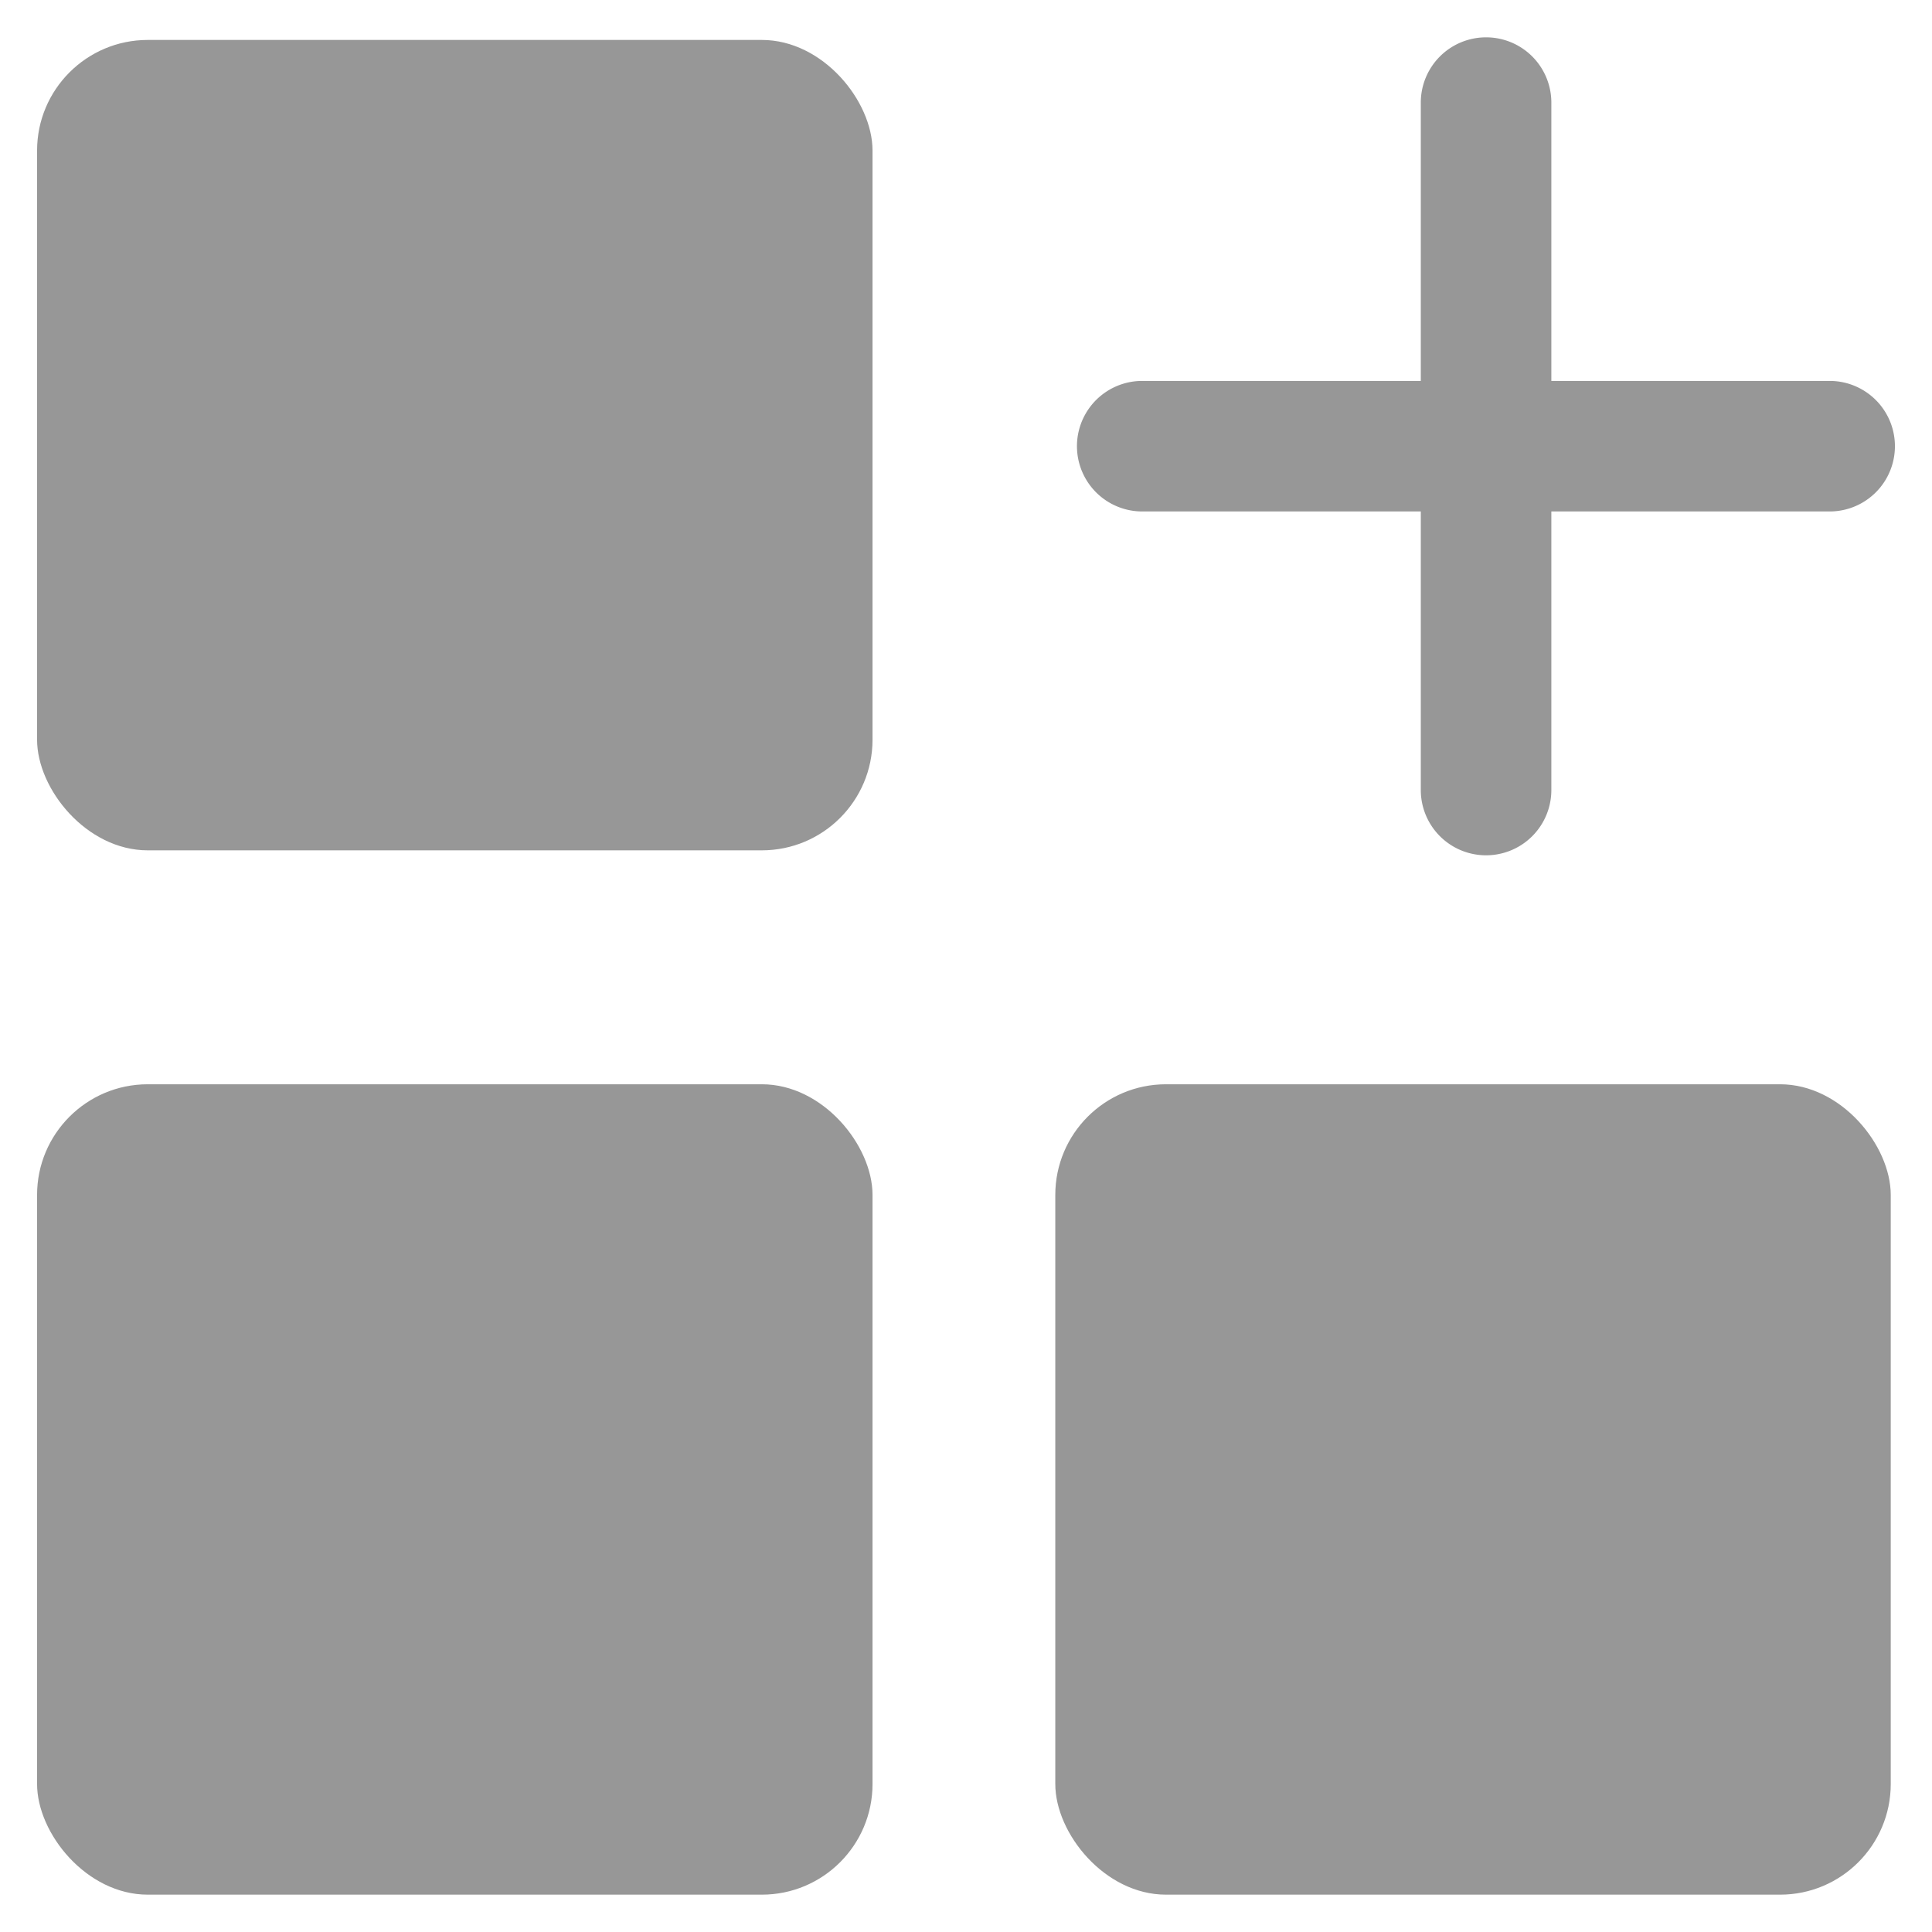 <svg id="Layer_1" data-name="Layer 1" xmlns="http://www.w3.org/2000/svg" xmlns:xlink="http://www.w3.org/1999/xlink" viewBox="0 0 74 74"><defs><clipPath id="clip-path"><path d="M-876,46.06v-9a27,27,0,0,0-20-26V8.23a7.13,7.13,0,0,0-5.46-7.06A7,7,0,0,0-910,8v3.06a27,27,0,0,0-20,26v9a9,9,0,0,0-8.9,10.31A9.16,9.16,0,0,0-929.74,64H-912a9,9,0,0,0,9,9,9,9,0,0,0,9-9h17.74a9.16,9.16,0,0,0,9.16-7.64A9,9,0,0,0-876,46.06ZM-905,8a2,2,0,0,1,2.66-1.89,2.05,2.05,0,0,1,1.34,2v2c-.66,0-1.33-.08-2-.08s-1.34,0-2,.08Zm-20,29a22,22,0,0,1,25.28-21.71C-888.86,16.91-881,26.55-881,37.52V46h-44Zm21.91,31a4,4,0,0,1-4-4h8A4,4,0,0,1-903.09,68Zm30.91-12.15A4.1,4.1,0,0,1-876.24,59h-53.7A4.1,4.1,0,0,1-934,55.86,4,4,0,0,1-930.09,51h54A4,4,0,0,1-872.18,55.86Z" style="fill:#979797;clip-rule:evenodd"/></clipPath><clipPath id="clip-path-2"><path d="M1491.06-3141h-43a10,10,0,0,0-10,10v8.06a10,10,0,0,0-9,10v34a10,10,0,0,0,10,10h43a10,10,0,0,0,10-10V-3087a10,10,0,0,0,9-10v-34A10,10,0,0,0,1491.06-3141ZM1439-3118h43a5,5,0,0,1,5,5v1l-27,19.8-26-19.76v-1A5,5,0,0,1,1439-3118Zm43,44h-43a5,5,0,0,1-5-5v-26.5l26,19.72,27.09-19.84v26.62A5,5,0,0,1,1482.05-3073.93Zm14-23a5,5,0,0,1-4,4.9V-3113a10,10,0,0,0-10-10h-39v-8a5,5,0,0,1,5-5h43a5,5,0,0,1,5,5Z" style="fill:#979797;clip-rule:evenodd"/></clipPath><clipPath id="clip-path-3"><path d="M-783,1h-43a10,10,0,0,0-10,10V19a10,10,0,0,0-9,10V63a10,10,0,0,0,10,10h43a10,10,0,0,0,10-10V55a10,10,0,0,0,9-10V11A10,10,0,0,0-783,1ZM-835,24h43a5,5,0,0,1,5,5v1l-27,19.8L-840,30V29A5,5,0,0,1-835,24Zm43,44h-43a5,5,0,0,1-5-5V36.53l26,19.72L-787,36.41V63A5,5,0,0,1-792,68Zm14-23a5,5,0,0,1-4,4.9V29a10,10,0,0,0-10-10h-39V11a5,5,0,0,1,5-5h43a5,5,0,0,1,5,5Z" style="fill:#979797;clip-rule:evenodd"/></clipPath></defs><title>ico</title><path d="M-876,46.06v-9a27,27,0,0,0-20-26V8.23a7.13,7.13,0,0,0-5.46-7.06A7,7,0,0,0-910,8v3.06a27,27,0,0,0-20,26v9a9,9,0,0,0-8.9,10.31A9.16,9.16,0,0,0-929.74,64H-912a9,9,0,0,0,9,9,9,9,0,0,0,9-9h17.74a9.16,9.16,0,0,0,9.16-7.64A9,9,0,0,0-876,46.06ZM-905,8a2,2,0,0,1,2.66-1.89,2.05,2.05,0,0,1,1.34,2v2c-.66,0-1.33-.08-2-.08s-1.34,0-2,.08Zm-20,29a22,22,0,0,1,25.28-21.71C-888.86,16.91-881,26.55-881,37.52V46h-44Zm21.91,31a4,4,0,0,1-4-4h8A4,4,0,0,1-903.09,68Zm30.91-12.15A4.1,4.1,0,0,1-876.24,59h-53.7A4.1,4.1,0,0,1-934,55.86,4,4,0,0,1-930.09,51h54A4,4,0,0,1-872.18,55.86Z" style="fill:#979797;fill-rule:evenodd"/><g style="clip-path:url(#clip-path)"><rect x="-6286" y="-106.98" width="6497" height="6624" style="fill:#979797"/></g><path d="M1491.06-3141h-43a10,10,0,0,0-10,10v8.06a10,10,0,0,0-9,10v34a10,10,0,0,0,10,10h43a10,10,0,0,0,10-10V-3087a10,10,0,0,0,9-10v-34A10,10,0,0,0,1491.06-3141ZM1439-3118h43a5,5,0,0,1,5,5v1l-27,19.8-26-19.76v-1A5,5,0,0,1,1439-3118Zm43,44h-43a5,5,0,0,1-5-5v-26.5l26,19.72,27.09-19.84v26.62A5,5,0,0,1,1482.05-3073.93Zm14-23a5,5,0,0,1-4,4.9V-3113a10,10,0,0,0-10-10h-39v-8a5,5,0,0,1,5-5h43a5,5,0,0,1,5,5Z" style="fill:#979797;fill-rule:evenodd"/><g style="clip-path:url(#clip-path-2)"><rect x="-4063.83" y="-3248.61" width="6456.88" height="6582.43" style="fill:#979797"/></g><path d="M-783,1h-43a10,10,0,0,0-10,10V19a10,10,0,0,0-9,10V63a10,10,0,0,0,10,10h43a10,10,0,0,0,10-10V55a10,10,0,0,0,9-10V11A10,10,0,0,0-783,1ZM-835,24h43a5,5,0,0,1,5,5v1l-27,19.8L-840,30V29A5,5,0,0,1-835,24Zm43,44h-43a5,5,0,0,1-5-5V36.53l26,19.72L-787,36.41V63A5,5,0,0,1-792,68Zm14-23a5,5,0,0,1-4,4.9V29a10,10,0,0,0-10-10h-39V11a5,5,0,0,1,5-5h43a5,5,0,0,1,5,5Z" style="fill:#979797;fill-rule:evenodd"/><g style="clip-path:url(#clip-path-3)"><rect x="-6337.87" y="-106.65" width="6456.88" height="6582.43" style="fill:#979797"/></g><path d="M70.08,14.59H59.42V3.93a2.5,2.5,0,0,0-5,0V14.59H43.75a2.5,2.5,0,0,0,0,5H54.42V30.26a2.5,2.5,0,0,0,5,0V19.59H70.08a2.5,2.5,0,0,0,0-5Z" style="fill:#979797"/><rect x="1.42" y="1.53" width="32" height="31.04" rx="4.24" ry="4.24" style="fill:#979797"/><rect x="1.42" y="41.53" width="32" height="31.04" rx="4.24" ry="4.24" style="fill:#979797"/><rect x="40.42" y="41.53" width="32" height="31.04" rx="4.24" ry="4.24" style="fill:#979797"/></svg>